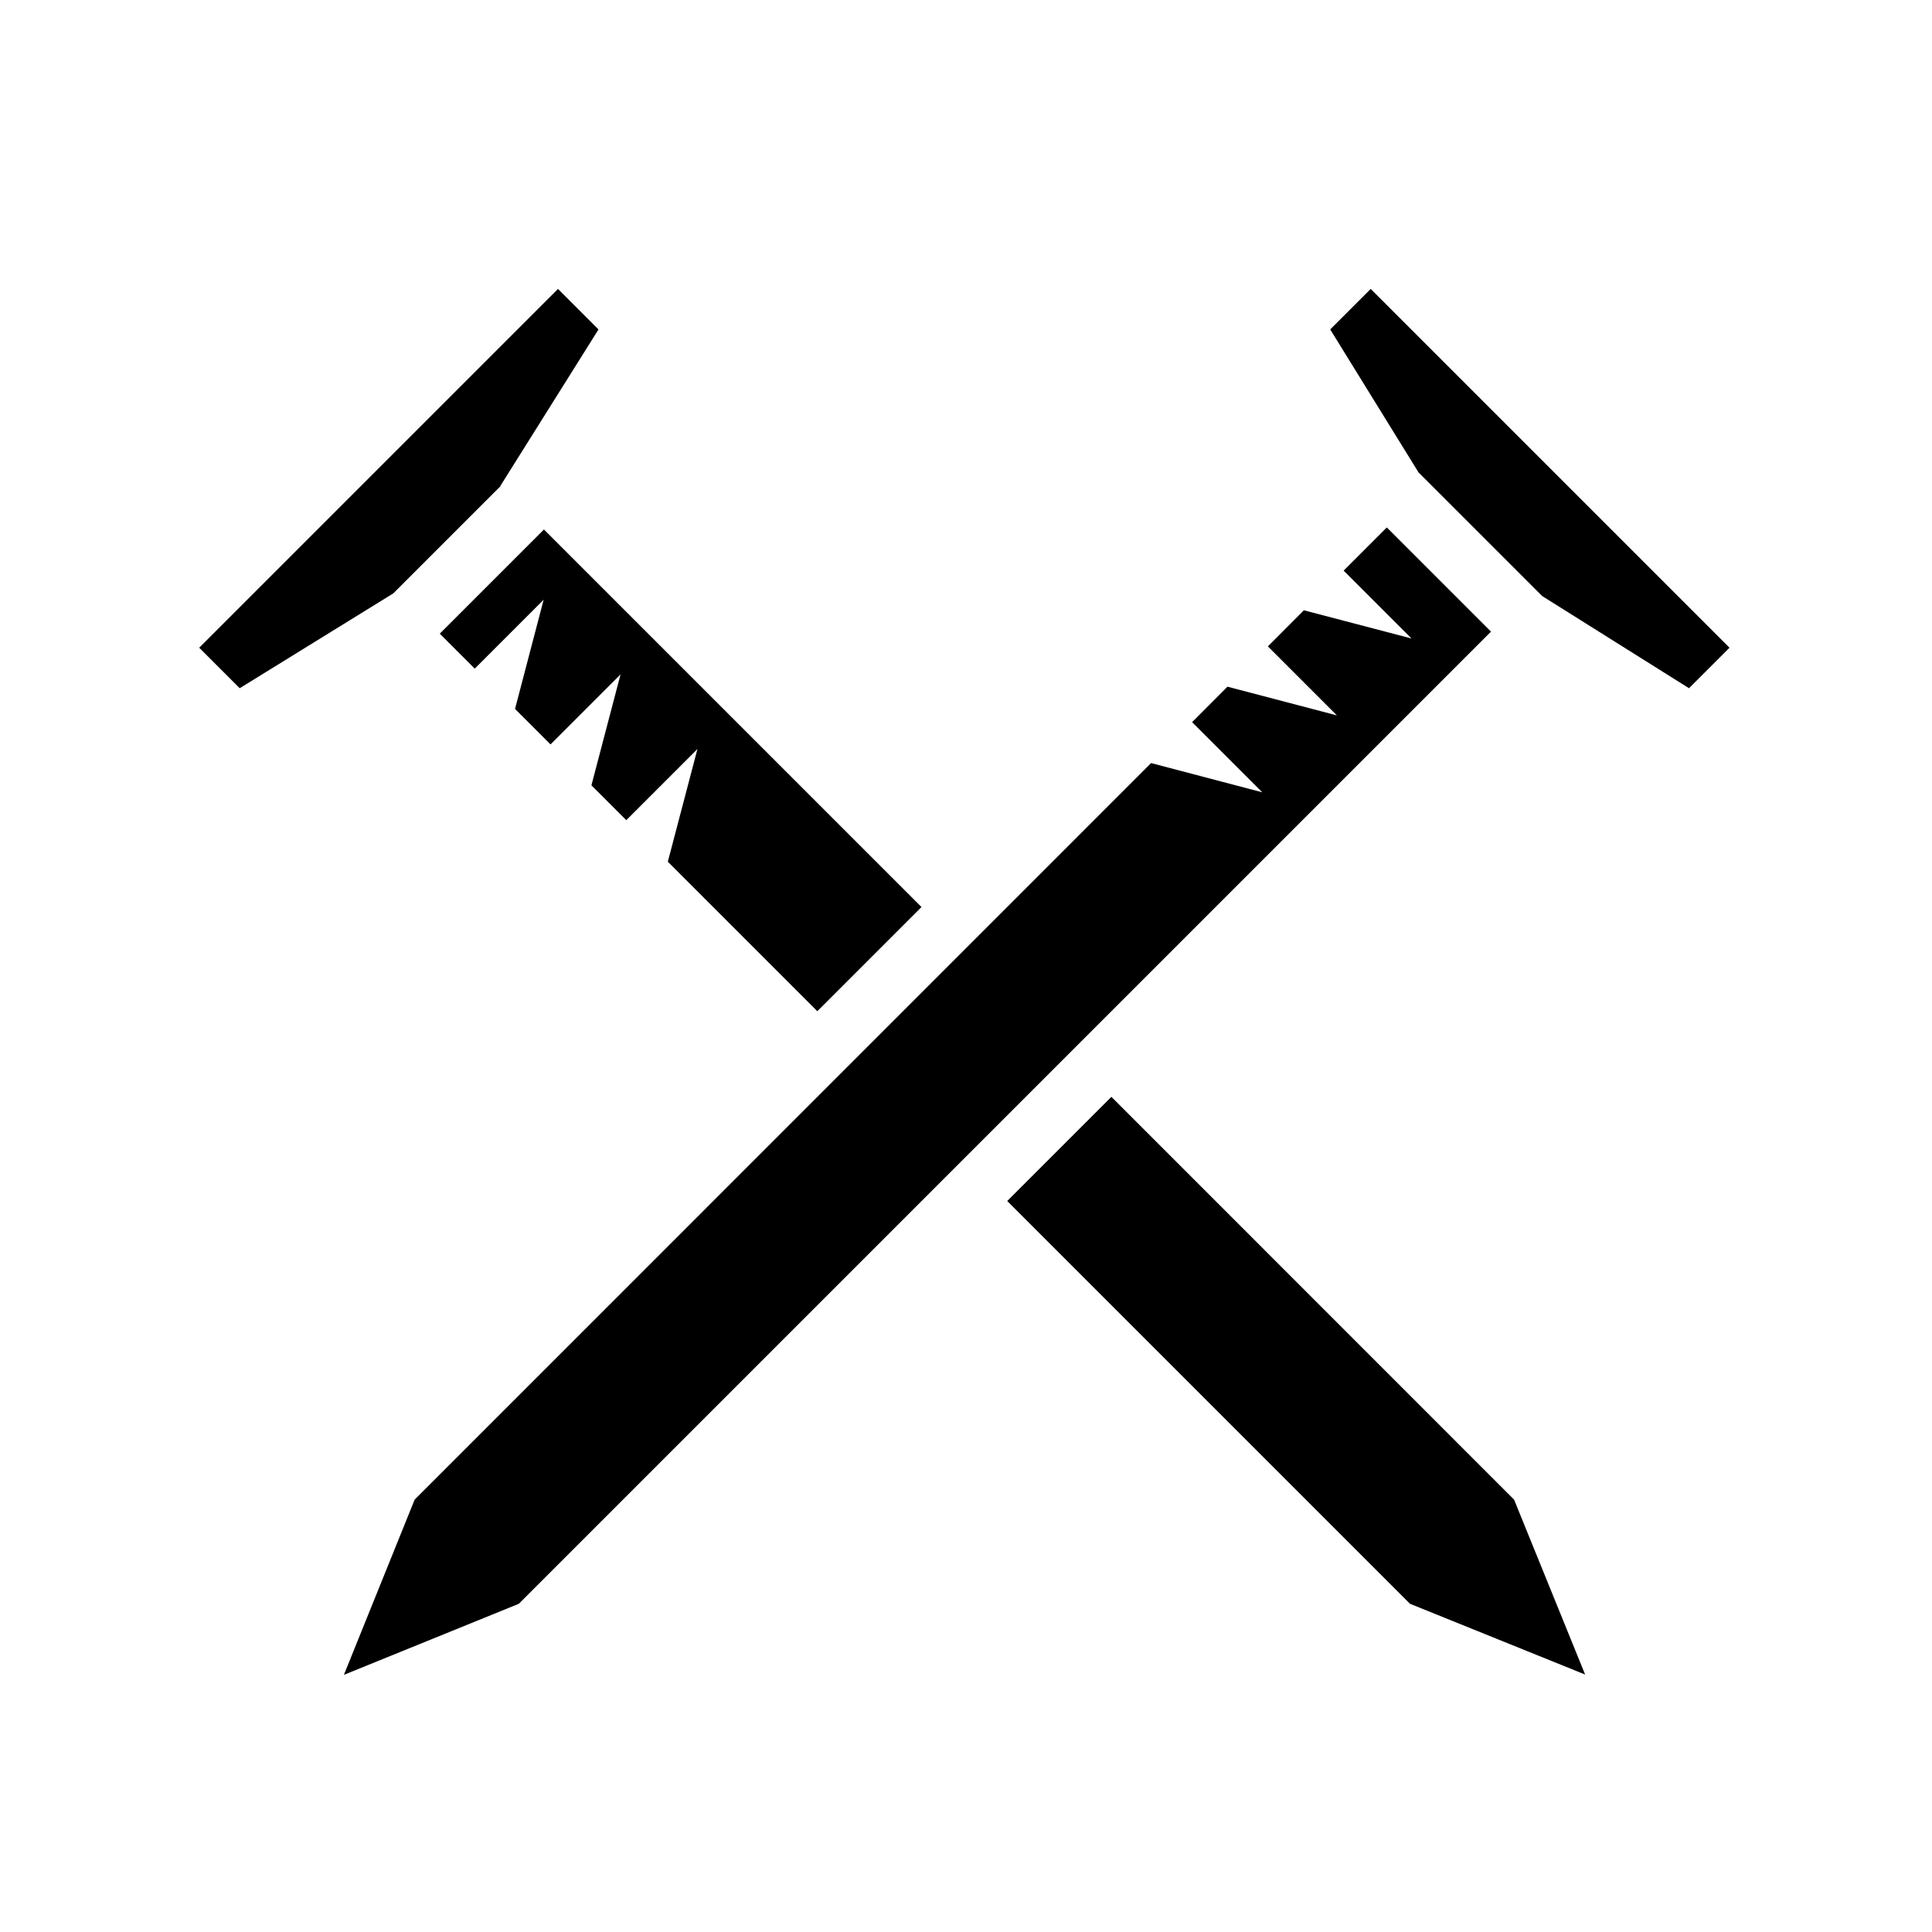 <svg xmlns="http://www.w3.org/2000/svg" width="100%" height="100%" viewBox="0 0 588.8 588.8"><path d="M170.056 88.056L60.712 197.4l12.344 12.344 46.813-28.906 32.686-32.688-0.062-0.063L182.4 100.4l-12.344-12.344z m247.688 0L405.4 100.4l26.906 43.563 37.688 37.687 44.75 28.094L527.088 197.4 417.744 88.056z m4.906 72.688L409.494 173.9l20.687 20.688-32.81-8.594-10.97 11 21.03 21.03-33.342-8.75-10.782 10.814 21.375 21.375-33.874-8.907L126.37 457.026 104.805 510.43l53.313-21.655L454.4 192.495l-31.75-31.75z m-256.875 0.625l-31.75 31.75 10.656 10.655 21-21-8.718 33.28 10.813 10.814 21.344-21.345-8.876 33.813 10.625 10.625 21.686-21.688-9.03 34.344 45.56 45.56 31.75-31.75-115.06-115.06z m172.938 172.905l-31.75 31.75 122.75 122.75 53.375 21.563-21.657-53.313-122.717-122.75z" /></svg>